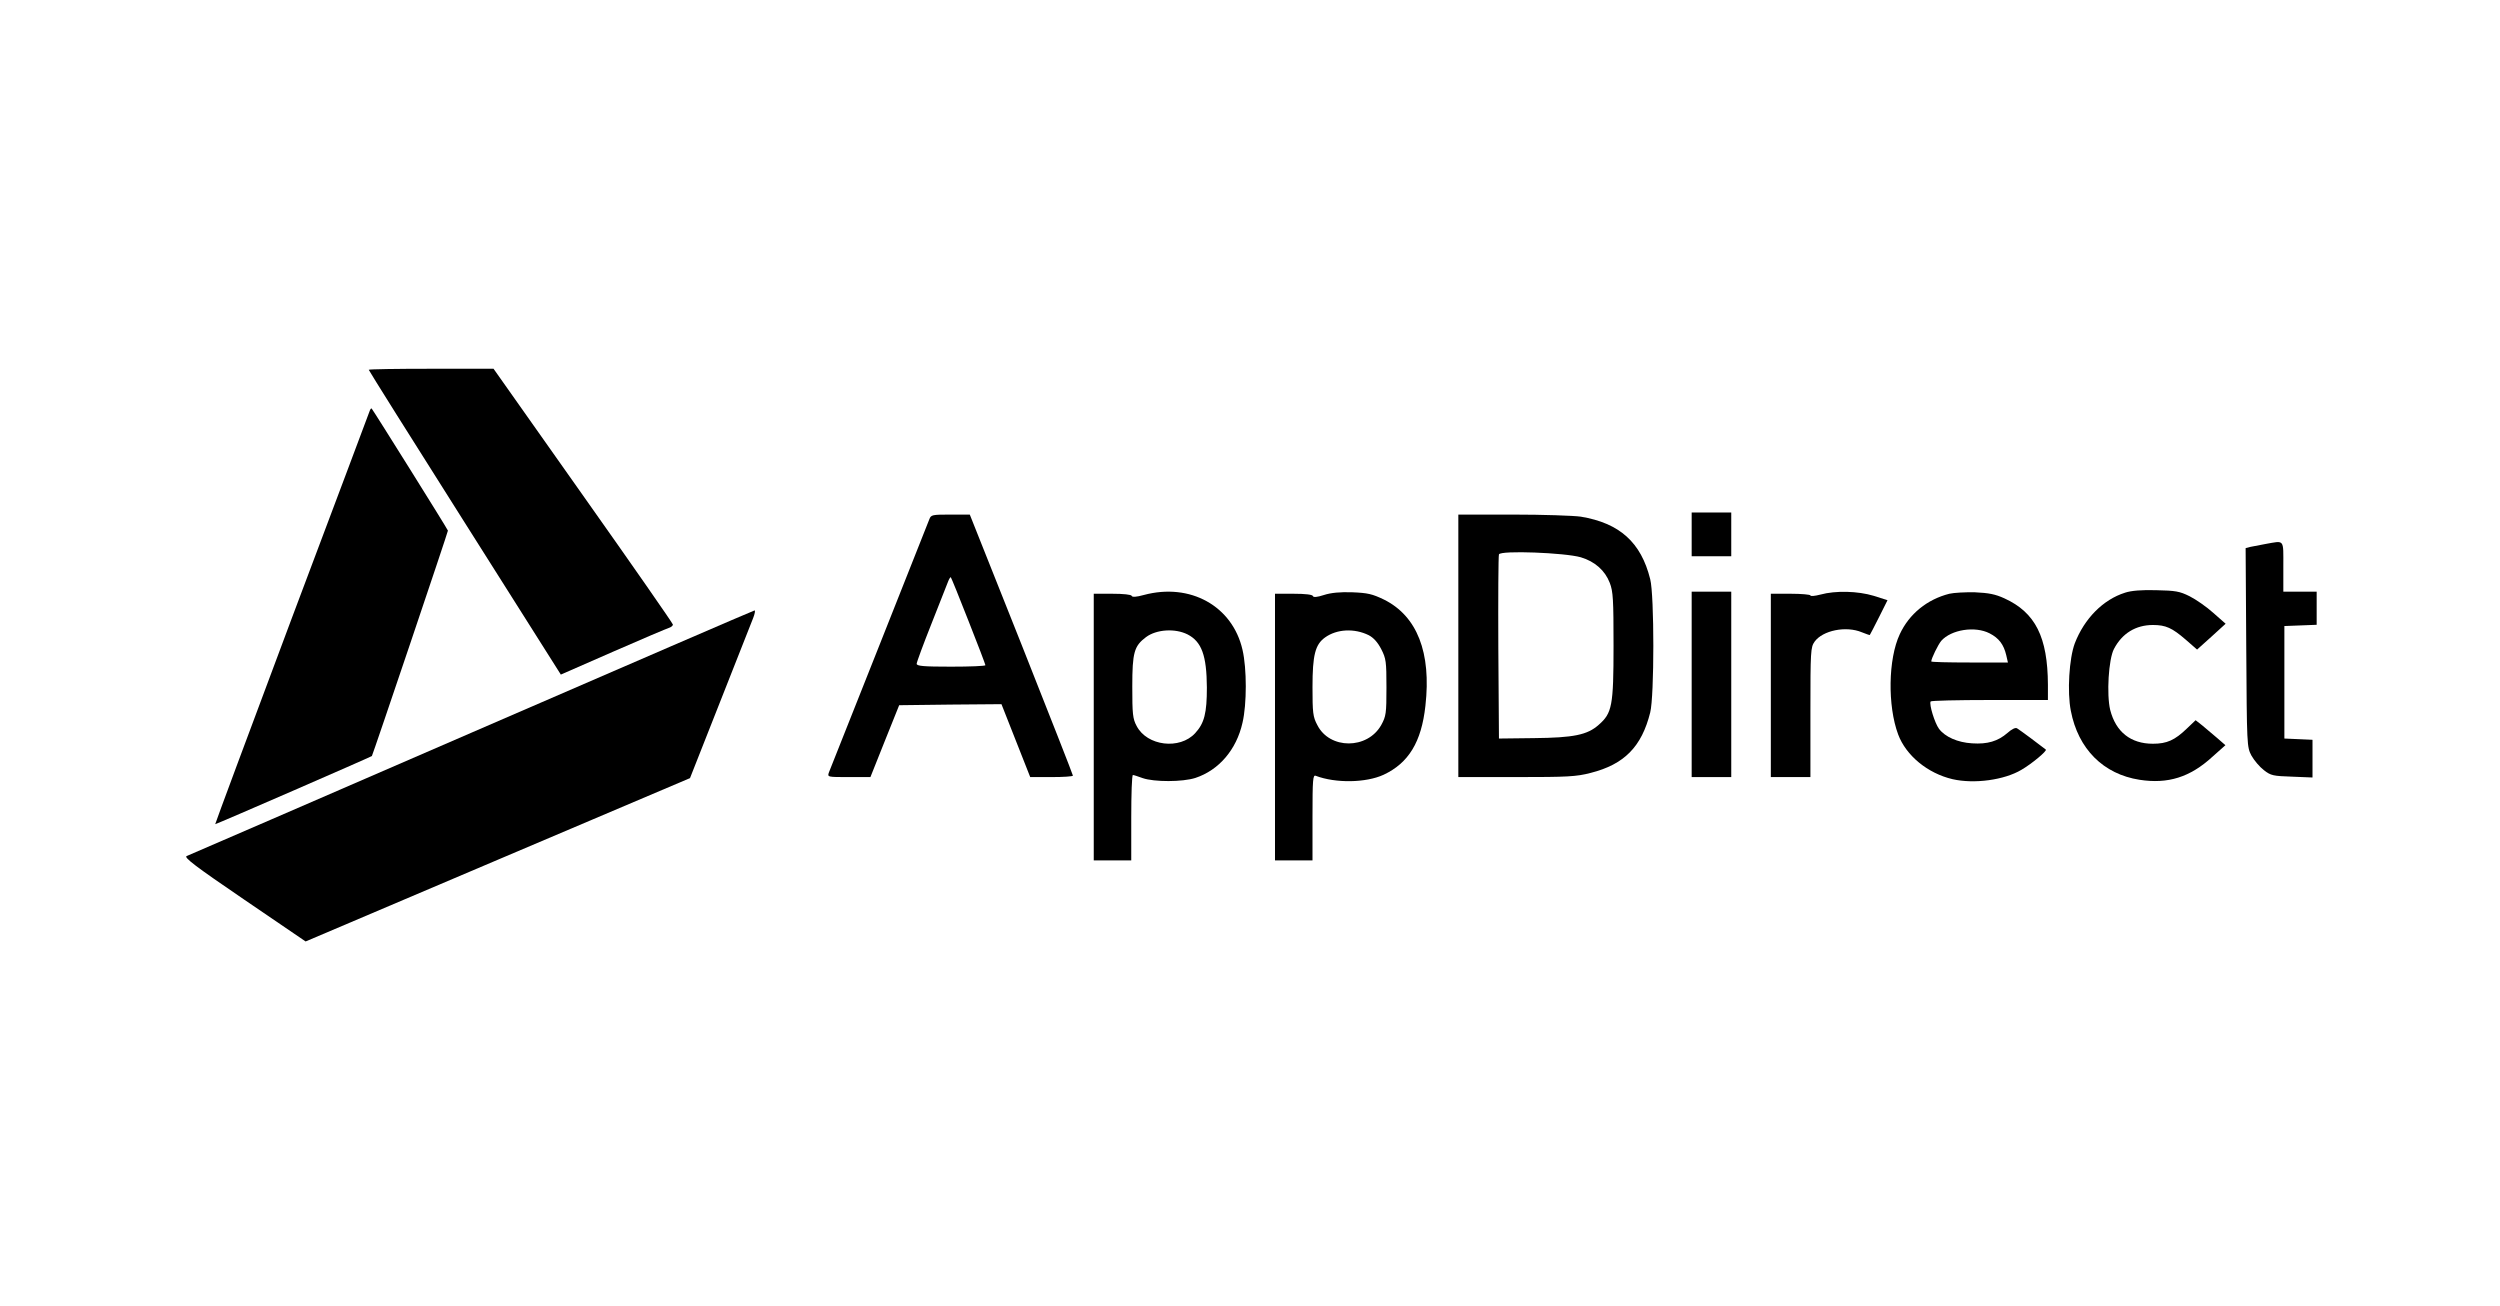 <?xml version="1.0" standalone="no"?>
<!DOCTYPE svg PUBLIC "-//W3C//DTD SVG 20010904//EN"
 "http://www.w3.org/TR/2001/REC-SVG-20010904/DTD/svg10.dtd">
<svg version="1.0" xmlns="http://www.w3.org/2000/svg"
 width="1200pt" height="627pt" viewBox="0 0 1200 627"
 preserveAspectRatio="xMidYMid meet">
<g transform="translate(0,627) scale(0.1,-0.1)"
fill="#000000" stroke="none">
<path d="M1770 4495 c0 -3 207 -333 461 -734 l461 -729 251 110 c139 61 260
112 270 115 9 3 17 10 17 15 0 5 -194 284 -431 619 l-430 609 -300 0 c-164 0
-299 -2 -299 -5z"/>
<path d="M1775 4299 c-3 -8 -171 -457 -375 -998 -203 -542 -368 -986 -367
-987 2 -2 746 322 752 327 4 5 365 1074 365 1082 0 5 -356 574 -366 586 -2 2
-6 -2 -9 -10z"/>
<path d="M8120 3705 l0 -105 95 0 95 0 0 105 0 105 -95 0 -95 0 0 -105z"/>
<path d="M4461 3778 c-5 -13 -113 -286 -241 -608 -128 -322 -236 -595 -241
-607 -8 -23 -8 -23 95 -23 l104 0 69 173 69 172 246 3 245 2 69 -175 69 -175
103 0 c56 0 102 3 102 7 0 4 -111 287 -247 630 l-248 623 -93 0 c-87 0 -93 -1
-101 -22z m188 -489 c45 -113 81 -209 81 -212 0 -4 -74 -7 -165 -7 -133 0
-165 3 -165 14 0 7 32 94 71 192 39 99 75 190 80 203 5 13 11 22 13 20 2 -2
41 -97 85 -210z"/>
<path d="M7000 3170 l0 -630 278 0 c246 0 288 2 357 20 162 41 245 126 286
290 20 78 20 563 0 640 -44 177 -147 269 -333 300 -35 5 -181 10 -325 10
l-263 0 0 -630z m588 425 c67 -20 116 -63 139 -123 16 -41 18 -80 18 -302 0
-288 -7 -323 -71 -379 -55 -49 -121 -62 -311 -64 l-168 -2 -3 435 c-1 239 0
441 3 449 8 20 317 8 393 -14z"/>
<path d="M10875 3659 c-27 -5 -60 -12 -73 -14 l-23 -6 3 -477 c3 -472 3 -477
25 -519 13 -23 39 -54 60 -70 33 -26 45 -28 135 -31 l98 -4 0 91 0 90 -67 3
-68 3 0 270 0 270 78 3 77 3 0 79 0 80 -80 0 -80 0 0 120 c0 135 7 125 -85
109z"/>
<path d="M10200 3425 c-105 -33 -195 -124 -241 -243 -27 -72 -37 -234 -19
-324 35 -183 156 -304 330 -331 136 -21 242 12 349 110 l63 56 -39 34 c-21 18
-53 45 -71 60 l-33 26 -42 -40 c-58 -56 -96 -73 -163 -73 -107 0 -178 57 -205
162 -18 74 -8 244 18 293 39 75 105 115 187 115 62 0 92 -14 157 -70 l55 -48
69 62 68 62 -59 52 c-32 29 -84 65 -114 80 -48 24 -68 27 -160 29 -69 2 -120
-2 -150 -12z"/>
<path d="M5490 3414 c-36 -10 -56 -11 -58 -4 -2 6 -40 10 -93 10 l-89 0 0
-640 0 -640 90 0 90 0 0 205 c0 113 3 205 8 205 4 0 25 -7 47 -15 55 -19 191
-19 253 1 112 37 197 135 226 265 21 89 21 260 0 350 -48 210 -251 323 -474
263z m210 -189 c68 -35 92 -101 93 -255 0 -123 -12 -171 -56 -219 -74 -81
-231 -62 -281 34 -19 35 -21 58 -21 190 0 164 9 194 66 237 50 37 139 43 199
13z"/>
<path d="M6355 3414 c-34 -11 -51 -12 -53 -5 -2 7 -37 11 -93 11 l-89 0 0
-640 0 -640 90 0 90 0 0 206 c0 186 2 206 16 200 95 -36 240 -34 325 5 120 56
182 157 201 331 29 256 -40 431 -199 510 -56 27 -78 32 -152 35 -58 2 -102 -2
-136 -13z m215 -193 c23 -12 43 -34 60 -67 23 -45 25 -59 25 -184 0 -125 -2
-138 -25 -180 -66 -118 -248 -118 -307 0 -21 39 -23 59 -23 182 0 154 13 204
60 238 57 41 141 45 210 11z"/>
<path d="M8120 2985 l0 -445 95 0 95 0 0 445 0 445 -95 0 -95 0 0 -445z"/>
<path d="M8738 3416 c-27 -7 -48 -9 -48 -4 0 4 -43 8 -95 8 l-95 0 0 -440 0
-440 95 0 95 0 0 311 c0 294 1 312 20 339 39 54 151 77 227 45 20 -8 37 -14
38 -13 2 2 21 40 44 85 l41 82 -66 21 c-76 23 -183 26 -256 6z"/>
<path d="M9357 3420 c-107 -27 -193 -97 -238 -194 -56 -119 -59 -344 -8 -481
38 -102 142 -187 261 -215 105 -24 249 -4 331 45 50 29 124 91 117 97 -17 14
-127 96 -138 102 -8 5 -26 -4 -46 -22 -46 -40 -96 -55 -170 -50 -69 4 -130 31
-159 70 -20 27 -48 117 -40 131 2 4 130 7 284 7 l279 0 0 73 c-1 229 -60 347
-209 415 -44 20 -75 26 -141 29 -47 1 -102 -2 -123 -7z m193 -190 c45 -23 68
-54 80 -105 l8 -35 -184 0 c-101 0 -184 2 -184 5 0 14 33 81 48 99 48 54 162
72 232 36z"/>
<path d="M2265 2754 c-742 -322 -1359 -589 -1369 -593 -15 -6 41 -49 276 -209
l295 -201 922 392 923 392 144 365 c79 201 151 382 159 403 8 20 11 37 7 37
-4 0 -614 -264 -1357 -586z"/>
</g>
</svg>
